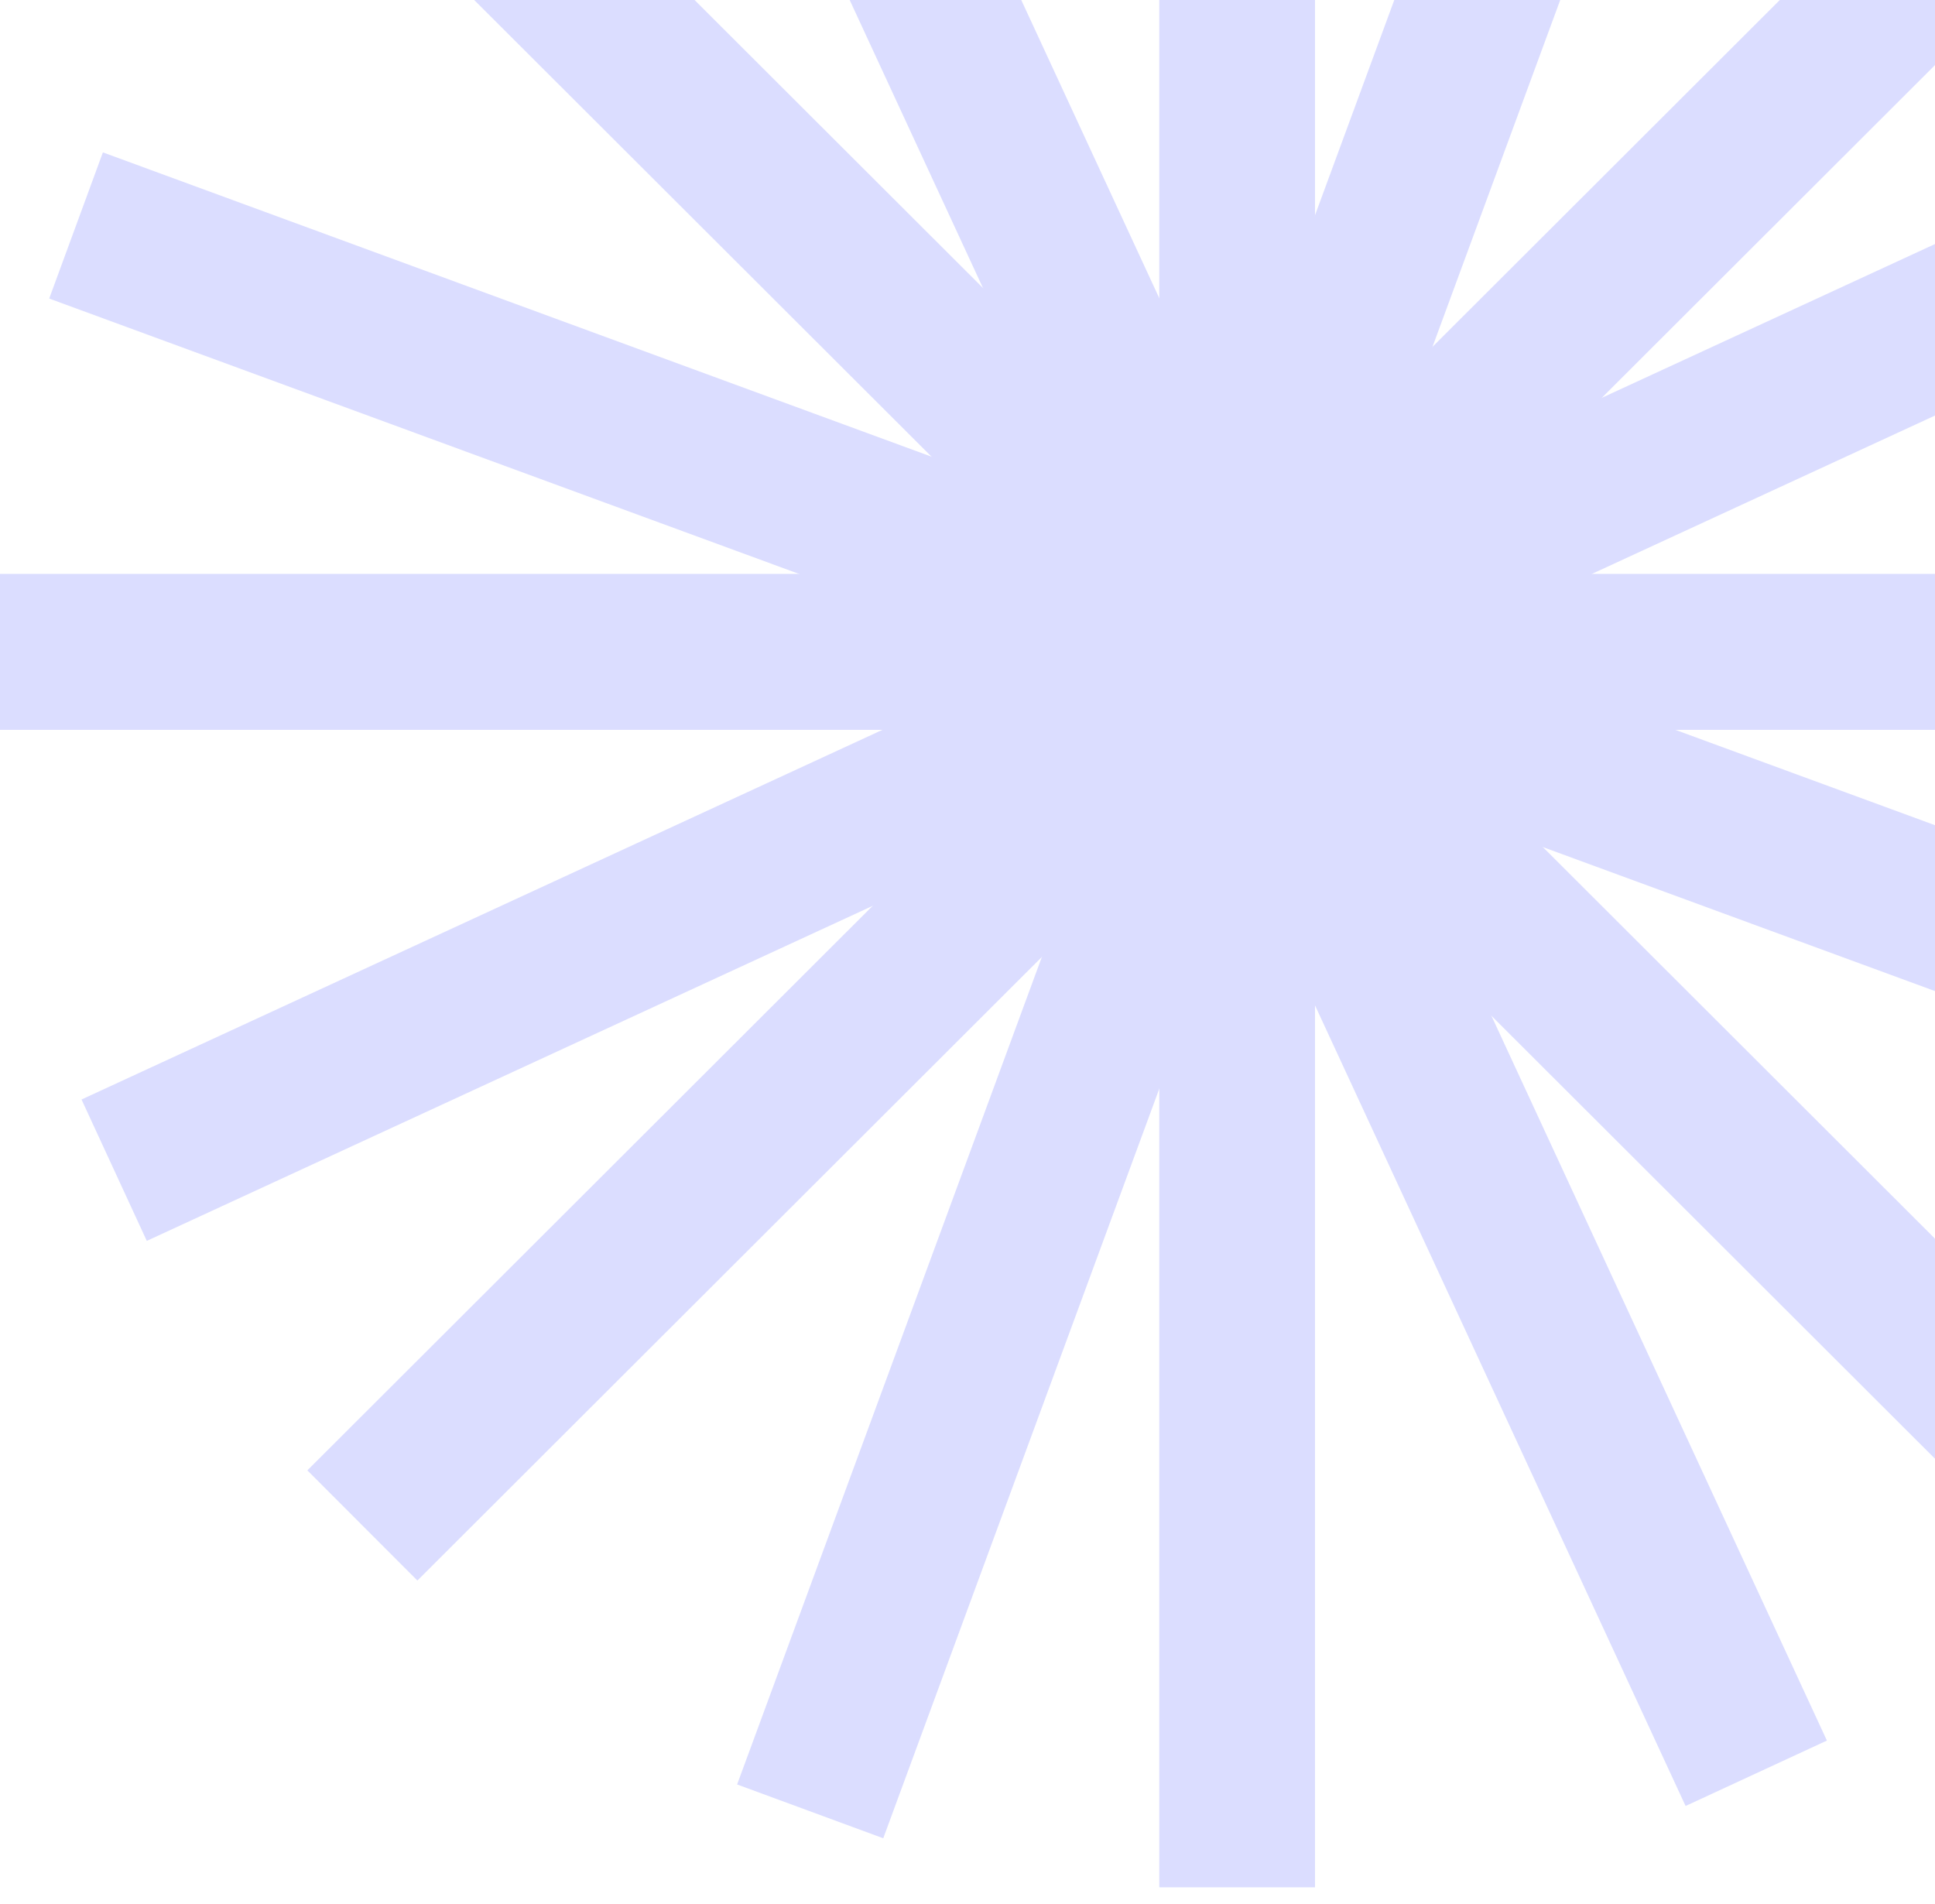 <svg width="63" height="62" viewBox="0 0 63 62" fill="none" xmlns="http://www.w3.org/2000/svg">
<path d="M40.279 -19V61.449" stroke="#DBDDFF" stroke-width="5.07" stroke-miterlimit="10"/>
<path d="M80.561 21.226H0" stroke="#DBDDFF" stroke-width="5.07" stroke-miterlimit="10"/>
<path d="M80.561 21.226H0" stroke="#DBDDFF" stroke-width="5.07" stroke-miterlimit="10"/>
<path d="M68.763 49.667L11.798 -7.218" stroke="#DBDDFF" stroke-width="5.07" stroke-miterlimit="10"/>
<path d="M11.798 49.667L68.763 -7.218" stroke="#DBDDFF" stroke-width="5.07" stroke-miterlimit="10"/>
<path d="M23.381 -15.288L57.18 57.736" stroke="#DBDDFF" stroke-width="5.07" stroke-miterlimit="10"/>
<path d="M54.183 -16.527L26.378 58.976" stroke="#DBDDFF" stroke-width="5.07" stroke-miterlimit="10"/>
<path d="M76.844 4.348L3.717 38.1" stroke="#DBDDFF" stroke-width="5.07" stroke-miterlimit="10"/>
<path d="M78.085 35.108L2.476 7.341" stroke="#DBDDFF" stroke-width="5.07" stroke-miterlimit="10"/>
</svg>
